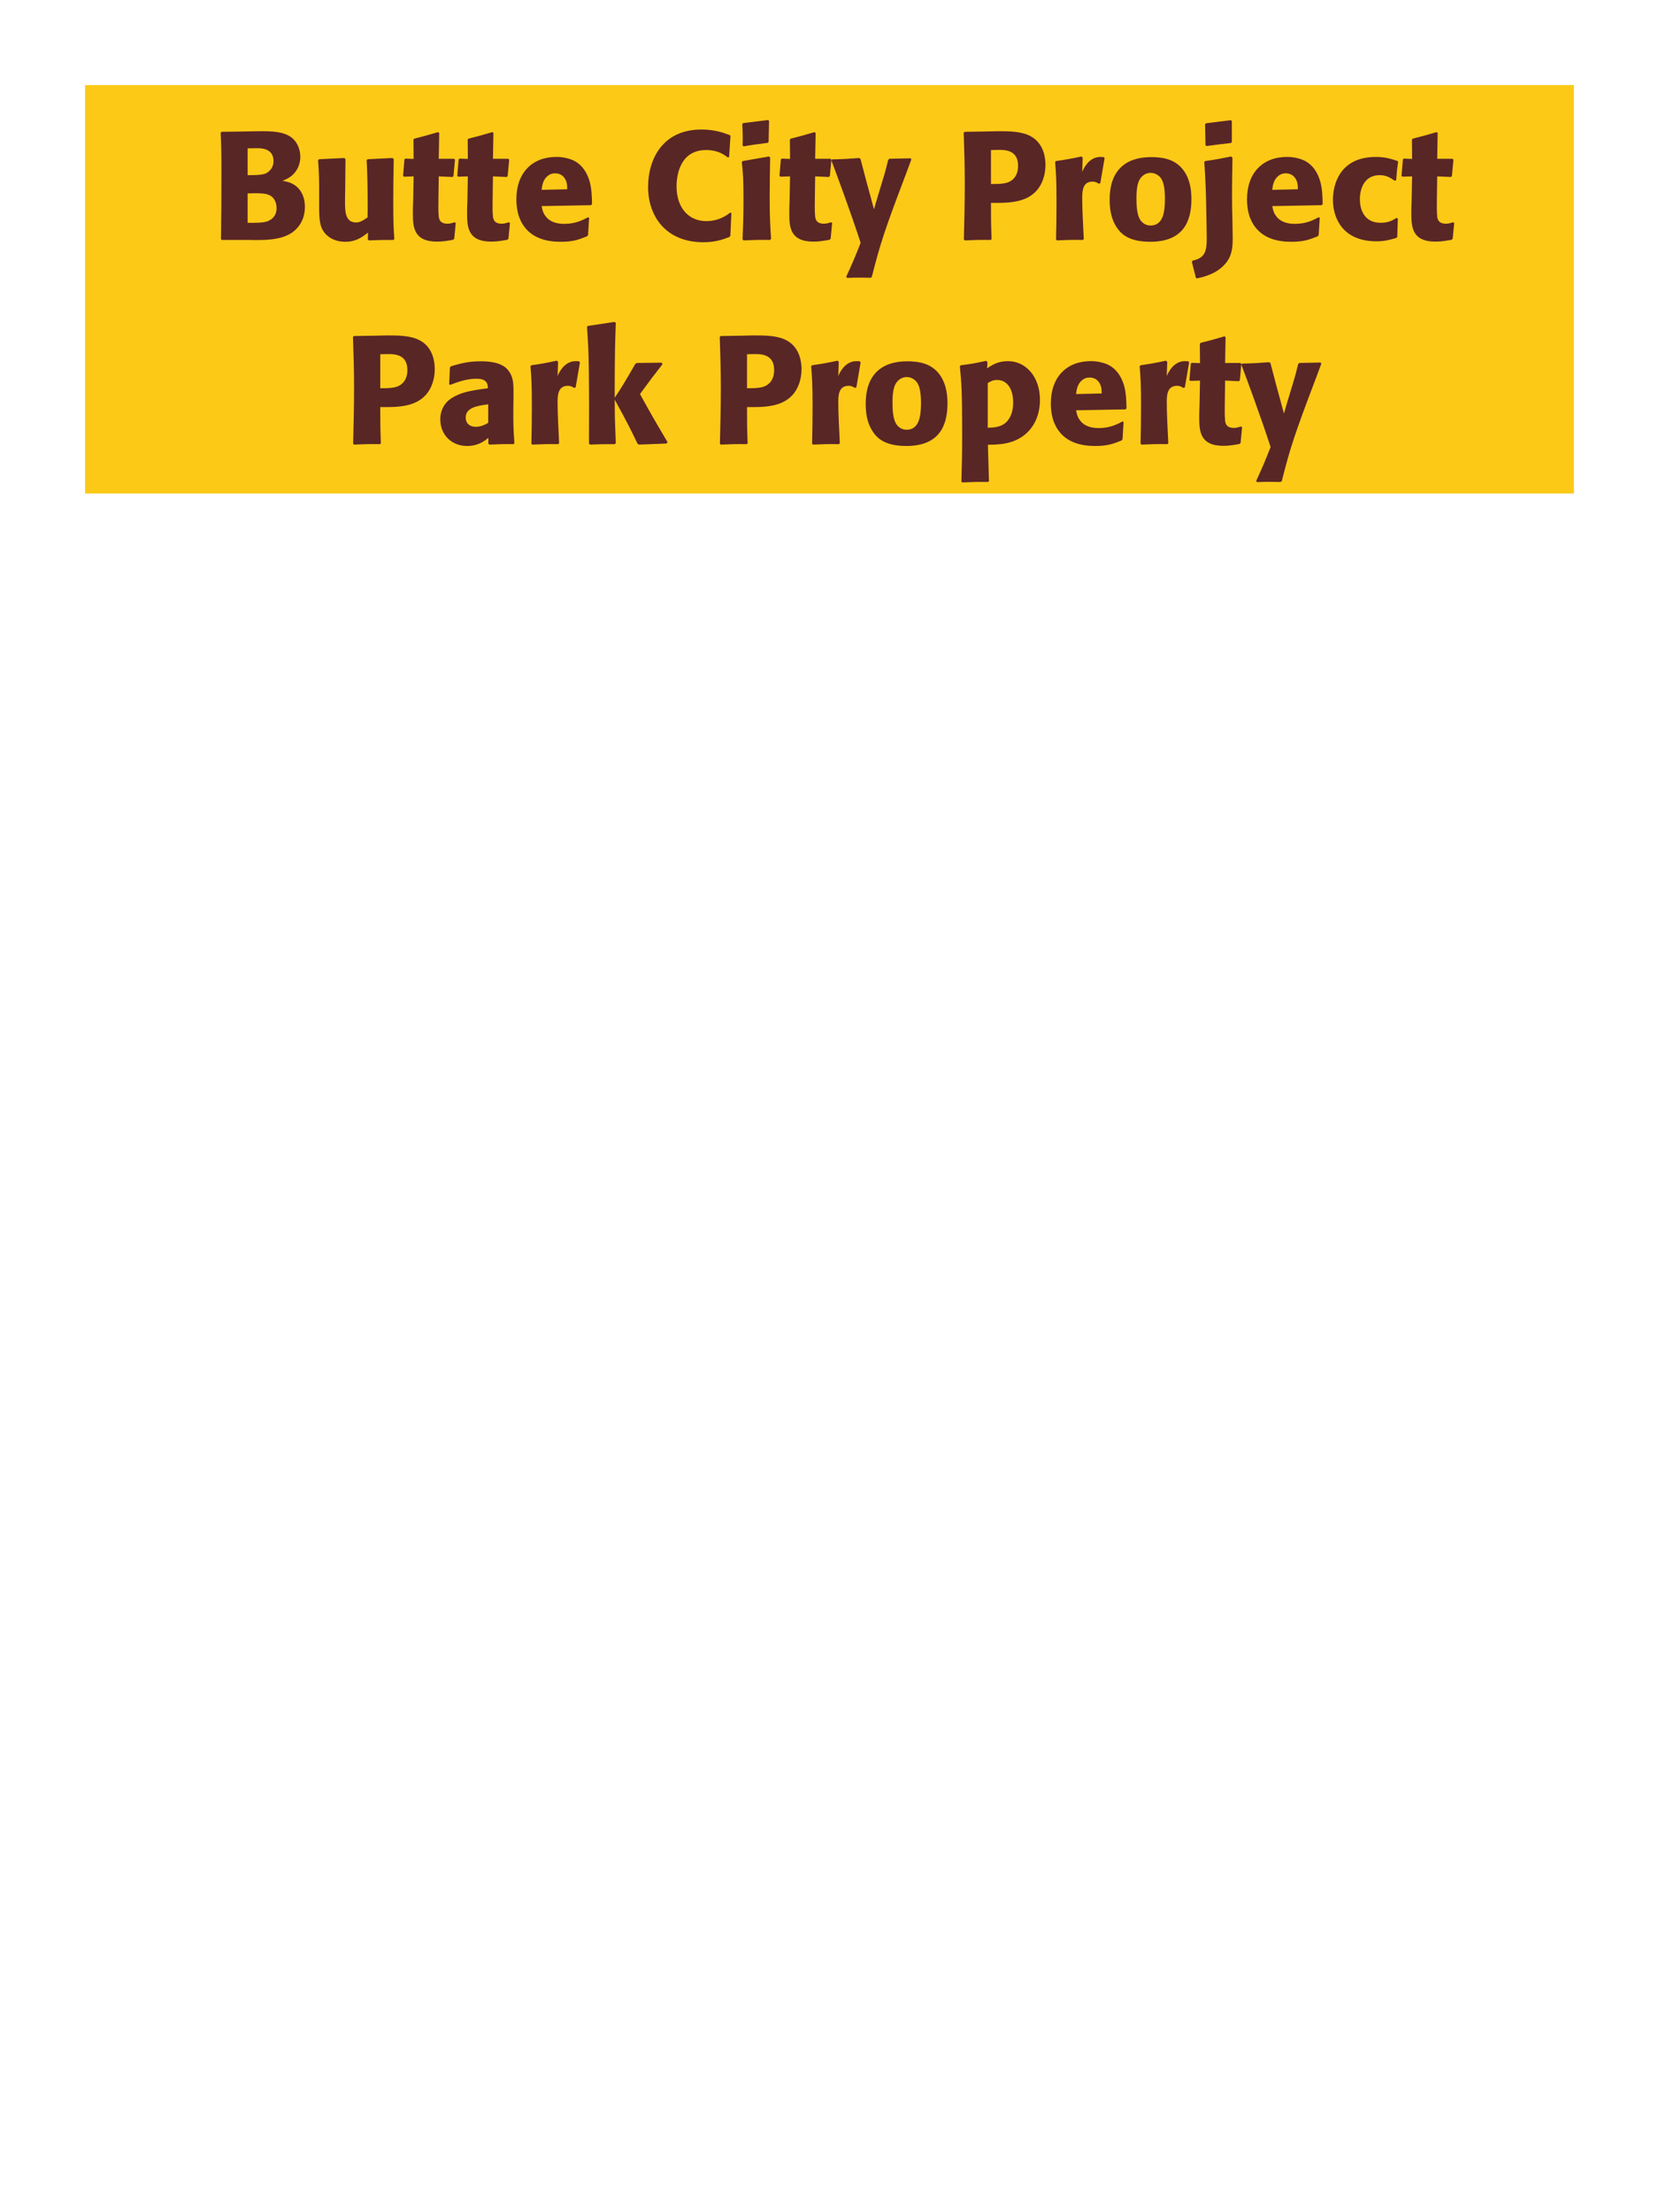 <?xml version="1.0" encoding="UTF-8"?>
<svg xmlns="http://www.w3.org/2000/svg" xmlns:xlink="http://www.w3.org/1999/xlink" width="975" height="1300" viewBox="0 0 975 1300">
<path fill-rule="nonzero" fill="rgb(98.824%, 78.824%, 9.02%)" fill-opacity="1" d="M 50 50 L 925 50 L 925 290 L 50 290 Z M 50 50 "/>
<path fill-rule="nonzero" fill="rgb(34.902%, 14.902%, 14.902%)" fill-opacity="1" d="M 146.164 141 C 154.535 141.18 164.883 141.359 171.633 136.68 C 177.574 132.449 179.195 126.512 179.195 121.469 C 179.195 115.711 176.762 110.398 171.633 107.879 C 169.922 106.98 167.945 106.621 166.055 106.262 C 169.113 105 172.715 103.379 175.055 98.609 C 176.043 96.539 176.492 94.379 176.492 92.309 C 176.492 89.43 175.773 85.469 172.895 82.23 C 169.113 78.18 163.262 77.102 154.445 77.102 C 151.383 77.102 145.895 77.191 142.832 77.281 L 130.234 77.461 L 129.695 78 C 130.055 86.641 130.145 89.969 130.145 102.391 C 130.145 115.172 130.055 127.859 129.875 140.641 L 130.504 141 L 146.164 141 M 145.535 113.641 C 152.375 113.461 156.332 113.461 158.945 114.988 C 161.555 116.609 162.543 119.488 162.543 122.371 C 162.543 126.422 160.293 128.941 156.965 130.109 C 154.262 131.012 149.402 131.012 145.535 130.922 L 145.535 113.641 M 145.535 87.18 C 147.422 87.18 149.945 87.09 151.473 87.09 C 156.332 87.09 160.742 88.801 160.742 94.648 C 160.742 99.422 157.234 101.398 156.152 101.941 C 153.902 102.93 149.133 102.93 145.535 102.93 Z M 230.766 92.852 L 216.094 93.57 L 215.465 94.109 C 216.094 104.281 216.094 118.68 216.094 120.121 C 216.094 122.73 216.094 124.172 216.004 127.77 C 213.574 129.391 211.684 130.738 209.254 130.738 C 202.773 130.738 202.773 123.898 202.773 118.59 C 202.773 116.34 202.773 114 202.863 111.75 L 203.043 93.57 L 202.414 92.852 L 187.562 93.57 L 186.934 94.109 C 187.473 101.672 187.562 104.191 187.562 113.281 L 187.562 119.578 C 187.473 129.391 187.926 133.531 191.164 137.309 C 194.133 140.641 198.453 142.078 202.953 142.078 C 209.344 142.078 213.035 139.199 216.273 136.68 L 216.184 140.73 L 216.812 141.27 C 223.383 141 225.363 141 231.215 141 L 231.754 140.461 C 231.305 134.07 231.125 130.648 231.125 118.949 C 231.125 110.488 231.215 102.031 231.395 93.57 Z M 267.125 130.648 C 265.594 131.102 264.512 131.461 262.984 131.461 C 258.395 131.461 258.035 128.578 257.852 127.23 C 257.582 124.891 257.582 119.941 257.672 116.34 L 257.852 103.648 L 265.953 104.012 L 266.492 103.469 L 267.395 93.84 L 266.852 93.301 L 257.852 93.301 L 258.125 78.18 L 257.492 77.641 C 251.375 79.441 249.754 79.891 243.363 81.512 L 243.004 82.141 L 243.094 93.391 L 238.234 93.211 L 237.695 93.66 L 236.883 103.289 L 237.422 103.828 L 243.094 103.648 L 242.824 117.961 C 242.734 120.211 242.645 122.461 242.645 124.801 C 242.645 133.078 242.824 141.988 256.863 141.988 C 260.375 141.988 263.164 141.449 266.312 140.91 L 266.945 140.281 L 267.844 131.012 Z M 298.984 130.648 C 297.453 131.102 296.371 131.461 294.844 131.461 C 290.254 131.461 289.895 128.578 289.711 127.23 C 289.441 124.891 289.441 119.941 289.531 116.34 L 289.711 103.648 L 297.812 104.012 L 298.352 103.469 L 299.254 93.84 L 298.711 93.301 L 289.711 93.301 L 289.984 78.18 L 289.352 77.641 C 283.234 79.441 281.613 79.891 275.223 81.512 L 274.863 82.141 L 274.953 93.391 L 270.094 93.211 L 269.555 93.66 L 268.742 103.289 L 269.281 103.828 L 274.953 103.648 L 274.684 117.961 C 274.594 120.211 274.504 122.461 274.504 124.801 C 274.504 133.078 274.684 141.988 288.723 141.988 C 292.234 141.988 295.023 141.449 298.172 140.91 L 298.805 140.281 L 299.703 131.012 Z M 345.602 127.68 C 342.184 129.48 338.133 131.551 331.562 131.551 C 326.164 131.551 322.473 129.84 320.312 126.602 C 318.961 124.711 318.691 122.91 318.332 121.109 L 347.402 120.57 L 347.941 119.941 C 347.852 115.531 347.762 111.031 346.504 106.531 C 343.352 95.91 336.422 93.75 333.363 93.031 C 331.113 92.398 329.043 92.219 326.973 92.219 C 312.844 92.219 303.48 101.488 303.48 117.059 C 303.48 121.289 304.203 125.699 305.641 128.852 C 310.863 141 323.102 142.078 329.582 142.078 C 337.051 142.078 340.293 140.73 345.062 138.84 L 345.602 138.121 L 346.23 127.949 L 345.602 127.68 M 318.332 111.57 C 318.602 108.781 319.23 105 322.652 102.84 C 323.73 102.121 324.992 101.852 326.254 101.852 C 329.223 101.852 331.023 103.379 332.012 105 C 333.273 106.98 333.363 109.141 333.363 111.211 Z M 429.211 124.891 C 427.141 126.512 422.551 129.93 415.082 129.93 C 404.82 129.93 397.621 122.281 397.621 109.5 C 397.621 101.762 400.32 88.172 414.992 88.172 C 421.742 88.172 425.43 90.781 427.68 92.488 L 428.492 92.309 L 429.301 79.891 L 428.941 79.441 C 425.703 78.18 420.211 76.109 412.293 76.109 C 388.98 76.109 380.883 94.109 380.883 109.859 C 380.883 127.141 391.41 142.352 413.371 142.352 C 420.93 142.352 425.883 140.371 428.762 139.199 L 429.211 138.66 L 429.84 125.25 Z M 453.156 140.371 C 452.703 133.441 452.344 128.129 452.344 115.711 C 452.344 108.059 452.523 100.32 452.613 92.672 L 451.984 91.949 L 436.504 94.648 L 435.965 95.191 C 436.684 102.031 436.953 105.18 436.953 117.961 C 436.953 127.77 436.684 133.262 436.414 140.641 L 436.953 141.27 C 443.434 141 445.234 140.91 452.523 141 L 453.156 140.371 M 451.715 83.309 L 451.984 71.07 L 451.445 70.531 L 436.773 72.328 L 436.234 72.961 C 436.414 76.199 436.504 78.09 436.504 80.25 C 436.504 81.961 436.504 83.762 436.414 85.469 L 437.043 86.012 C 443.164 84.93 444.875 84.75 451.266 83.941 Z M 488.344 130.648 C 486.812 131.102 485.73 131.461 484.203 131.461 C 479.613 131.461 479.254 128.578 479.07 127.23 C 478.801 124.891 478.801 119.941 478.891 116.34 L 479.07 103.648 L 487.172 104.012 L 487.711 103.469 L 488.613 93.84 L 488.07 93.301 L 479.07 93.301 L 479.344 78.18 L 478.711 77.641 C 472.594 79.441 470.973 79.891 464.582 81.512 L 464.223 82.141 L 464.312 93.391 L 459.453 93.211 L 458.914 93.66 L 458.102 103.289 L 458.641 103.828 L 464.312 103.648 L 464.043 117.961 C 463.953 120.211 463.863 122.461 463.863 124.801 C 463.863 133.078 464.043 141.988 478.082 141.988 C 481.594 141.988 484.383 141.449 487.531 140.91 L 488.164 140.281 L 489.062 131.012 Z M 535.23 93.031 L 522.723 93.301 L 522 93.93 C 520.473 100.141 520.113 101.488 517.953 108.512 L 515.613 116.25 L 513.633 123 L 511.922 116.609 L 509.312 107.07 L 505.711 93.391 L 504.992 92.852 C 497.973 93.391 496.441 93.48 489.062 93.66 L 488.613 94.289 C 491.852 102.84 500.223 125.43 505.801 142.711 C 502.113 152.07 501.391 153.691 497.34 162.602 L 497.793 163.32 C 500.043 163.23 502.562 163.141 504.902 163.141 C 507.152 163.141 509.492 163.23 511.742 163.23 L 512.371 162.691 C 517.32 143.25 519.75 135.691 531.633 104.371 C 532.98 100.77 534.332 97.262 535.59 93.75 Z M 578.344 77.281 L 566.914 77.461 L 566.371 78 C 566.734 89.699 567.004 97.531 567.004 107.879 C 567.004 118.859 566.734 129.75 566.461 140.73 L 567.004 141.27 C 573.664 141 575.102 140.91 582.305 141 L 582.754 140.461 C 582.395 130.648 582.395 128.398 582.395 119.219 C 592.473 119.309 603.273 119.309 609.754 111.391 C 612.273 108.328 614.434 103.199 614.434 96.898 C 614.434 93.031 613.531 84.48 606.062 80.25 C 600.664 77.102 593.012 77.102 586.262 77.102 L 578.344 77.281 M 582.395 88.172 C 584.371 88.078 586.262 88.078 588.242 88.078 C 596.164 88.262 598.324 92.309 598.324 97.531 C 598.324 98.789 598.324 104.012 593.555 106.621 C 591.121 107.969 587.793 108.148 582.395 108.148 Z M 646.652 107.609 L 649.172 92.941 L 648.633 92.309 C 648.004 92.309 647.371 92.219 646.742 92.219 C 643.051 92.219 638.914 94.289 636.031 100.949 L 636.301 92.672 L 635.582 91.949 C 628.922 93.391 627.211 93.66 620.641 94.648 L 620.102 95.191 C 620.641 101.941 620.914 105.988 620.914 118.5 C 620.914 125.879 620.82 133.262 620.641 140.73 L 621.184 141.27 C 627.844 141 629.281 140.91 636.48 141 L 636.934 140.371 C 636.57 133.078 636.031 122.91 636.031 116.699 C 636.031 112.648 636.031 106.711 642.152 106.711 C 643.684 106.711 644.582 107.25 645.844 107.969 Z M 700.203 117.059 C 700.203 113.551 700.203 98.969 687.602 94.02 C 683.641 92.488 678.961 92.309 676.621 92.309 C 660.961 92.309 652.141 100.68 652.141 117.238 C 652.141 123 653.043 128.852 656.371 133.711 C 658.711 137.219 663.121 142.078 675.992 142.078 C 695.07 142.078 700.203 130.559 700.203 117.059 M 684.633 116.969 C 684.633 124.352 683.641 132.539 676.172 132.539 C 673.832 132.539 672.211 131.461 671.133 130.469 C 669.602 128.941 667.891 125.879 667.891 117.148 C 667.891 114.539 667.891 108.781 669.691 105.629 C 671.043 103.199 673.383 101.578 676.262 101.578 C 678.781 101.578 680.852 102.93 682.023 104.371 C 684.184 106.98 684.633 112.109 684.633 116.969 Z M 723.602 91.949 C 716.941 93.301 715.59 93.57 708.301 94.648 L 707.762 95.191 C 708.48 104.551 708.84 116.16 708.93 123.898 C 709.023 126.961 709.203 137.578 709.203 140.191 C 709.203 147.391 708.301 151.621 700.922 153.148 L 700.473 153.871 L 702.812 163.23 L 703.441 163.59 C 706.863 162.871 715.5 161.07 720.812 154.141 C 724.5 149.191 724.59 144.059 724.41 136.949 L 724.32 130.648 C 724.141 124.801 724.051 118.949 724.051 113.102 C 724.051 106.352 724.23 99.691 724.32 92.762 L 723.602 91.949 M 723.961 83.578 L 723.961 71.25 L 723.422 70.621 L 708.84 72.422 L 708.211 73.051 L 708.48 85.379 L 709.113 85.828 C 715.773 84.93 717.75 84.66 723.422 84.031 Z M 774.992 127.68 C 771.574 129.48 767.523 131.551 760.953 131.551 C 755.555 131.551 751.863 129.84 749.703 126.602 C 748.352 124.711 748.082 122.91 747.723 121.109 L 776.793 120.57 L 777.332 119.941 C 777.242 115.531 777.152 111.031 775.895 106.531 C 772.742 95.91 765.812 93.75 762.754 93.031 C 760.504 92.398 758.434 92.219 756.363 92.219 C 742.234 92.219 732.871 101.488 732.871 117.059 C 732.871 121.289 733.594 125.699 735.031 128.852 C 740.254 141 752.492 142.078 758.973 142.078 C 766.441 142.078 769.684 140.73 774.453 138.84 L 774.992 138.121 L 775.621 127.949 L 774.992 127.68 M 747.723 111.57 C 747.992 108.781 748.621 105 752.043 102.84 C 753.121 102.121 754.383 101.852 755.645 101.852 C 758.613 101.852 760.414 103.379 761.402 105 C 762.664 106.98 762.754 109.141 762.754 111.211 Z M 820.805 128.039 C 818.375 129.48 816.035 130.922 811.445 130.922 C 801.273 130.922 799.203 122.461 799.203 117.059 C 799.203 110.488 802.086 102.93 810.816 102.93 C 814.773 102.93 816.934 104.371 819.637 106.172 L 820.535 105.898 C 820.895 101.129 820.984 99.871 821.703 95.102 L 821.254 94.559 C 817.293 93.301 813.875 92.219 808.656 92.219 C 787.504 92.219 783.363 108.238 783.363 117.422 C 783.363 127.77 788.766 141.809 809.016 141.809 C 813.785 141.809 816.844 140.91 820.625 139.828 L 821.164 139.289 L 821.523 128.488 Z M 853.926 130.648 C 852.395 131.102 851.312 131.461 849.785 131.461 C 845.195 131.461 844.836 128.578 844.652 127.23 C 844.383 124.891 844.383 119.941 844.473 116.34 L 844.652 103.648 L 852.754 104.012 L 853.293 103.469 L 854.195 93.84 L 853.652 93.301 L 844.652 93.301 L 844.926 78.18 L 844.293 77.641 C 838.176 79.441 836.555 79.891 830.164 81.512 L 829.805 82.141 L 829.895 93.391 L 825.035 93.211 L 824.496 93.66 L 823.684 103.289 L 824.223 103.828 L 829.895 103.648 L 829.625 117.961 C 829.535 120.211 829.445 122.461 829.445 124.801 C 829.445 133.078 829.625 141.988 843.664 141.988 C 847.176 141.988 849.965 141.449 853.113 140.91 L 853.746 140.281 L 854.645 131.012 Z M 855.184 141 "/>
<path fill-rule="nonzero" fill="rgb(34.902%, 14.902%, 14.902%)" fill-opacity="1" d="M 219.426 197.281 L 207.996 197.461 L 207.453 198 C 207.816 209.699 208.086 217.531 208.086 227.879 C 208.086 238.859 207.816 249.75 207.543 260.73 L 208.086 261.27 C 214.746 261 216.184 260.91 223.387 261 L 223.836 260.461 C 223.477 250.648 223.477 248.398 223.477 239.219 C 233.555 239.309 244.355 239.309 250.836 231.391 C 253.355 228.328 255.516 223.199 255.516 216.898 C 255.516 213.031 254.613 204.48 247.145 200.25 C 241.746 197.102 234.094 197.102 227.344 197.102 L 219.426 197.281 M 223.477 208.172 C 225.453 208.078 227.344 208.078 229.324 208.078 C 237.246 208.262 239.406 212.309 239.406 217.531 C 239.406 218.789 239.406 224.012 234.637 226.621 C 232.203 227.969 228.875 228.148 223.477 228.148 Z M 301.773 234.18 C 301.863 226.078 301.863 222.57 299.523 218.789 C 297.723 215.91 294.125 212.309 282.605 212.309 C 274.863 212.309 270.094 213.75 264.965 215.281 L 264.426 216 L 263.973 225.809 L 264.695 226.172 C 267.844 224.91 273.695 222.57 279.723 222.57 C 283.055 222.57 284.402 223.109 285.574 224.281 C 286.473 225.18 286.746 226.801 286.746 228.148 C 275.945 229.59 270.902 230.578 265.504 233.91 C 260.465 237.059 258.754 242.191 258.754 246.238 C 258.754 255.871 265.684 262.078 274.504 262.078 C 281.254 262.078 285.125 258.84 287.016 257.309 L 287.016 260.641 L 287.555 261.27 C 294.035 261 296.016 260.91 301.863 261 L 302.312 260.371 C 301.684 251.551 301.684 249.301 301.684 240.84 L 301.773 234.18 M 286.926 248.488 C 285.035 249.57 282.605 250.828 279.633 250.828 C 276.395 250.828 273.695 249.121 273.695 245.34 C 273.695 239.398 280.805 238.41 286.926 237.602 Z M 338.316 227.609 L 340.836 212.941 L 340.297 212.309 C 339.668 212.309 339.035 212.219 338.406 212.219 C 334.715 212.219 330.578 214.289 327.695 220.949 L 327.965 212.672 L 327.246 211.949 C 320.586 213.391 318.875 213.66 312.305 214.648 L 311.766 215.191 C 312.305 221.941 312.578 225.988 312.578 238.5 C 312.578 245.879 312.484 253.262 312.305 260.73 L 312.848 261.27 C 319.508 261 320.945 260.91 328.145 261 L 328.598 260.371 C 328.234 253.078 327.695 242.91 327.695 236.699 C 327.695 232.648 327.695 226.711 333.816 226.711 C 335.348 226.711 336.246 227.25 337.508 227.969 Z M 392.316 259.828 C 383.855 245.52 382.957 243.898 376.117 231.57 C 382.328 223.109 382.957 222.211 389.348 214.02 L 388.895 213.121 L 374.227 213.301 L 373.328 213.93 C 366.305 226.078 365.406 227.52 361.266 233.73 L 361.266 223.738 C 361.355 206.91 361.445 203.309 361.895 189.719 L 361.176 189.18 L 345.516 191.52 L 344.977 192.148 C 345.605 200.879 345.875 205.109 346.055 216.898 C 346.234 231.48 346.234 246.059 346.145 260.641 L 346.777 261.27 C 352.805 261 354.516 261 361.355 261 L 361.895 260.371 L 361.355 245.16 L 361.266 234.809 C 369.098 249.211 370.086 251.191 374.676 260.73 L 375.484 261.27 L 391.688 260.641 Z M 434.977 197.281 L 423.547 197.461 L 423.004 198 C 423.367 209.699 423.637 217.531 423.637 227.879 C 423.637 238.859 423.367 249.75 423.094 260.73 L 423.637 261.27 C 430.297 261 431.734 260.91 438.938 261 L 439.387 260.461 C 439.027 250.648 439.027 248.398 439.027 239.219 C 449.105 239.309 459.906 239.309 466.387 231.391 C 468.906 228.328 471.066 223.199 471.066 216.898 C 471.066 213.031 470.164 204.48 462.695 200.25 C 457.297 197.102 449.645 197.102 442.895 197.102 L 434.977 197.281 M 439.027 208.172 C 441.004 208.078 442.895 208.078 444.875 208.078 C 452.797 208.262 454.957 212.309 454.957 217.531 C 454.957 218.789 454.957 224.012 450.188 226.621 C 447.754 227.969 444.426 228.148 439.027 228.148 Z M 503.285 227.609 L 505.805 212.941 L 505.266 212.309 C 504.637 212.309 504.004 212.219 503.375 212.219 C 499.684 212.219 495.547 214.289 492.664 220.949 L 492.934 212.672 L 492.215 211.949 C 485.555 213.391 483.844 213.66 477.273 214.648 L 476.734 215.191 C 477.273 221.941 477.547 225.988 477.547 238.5 C 477.547 245.879 477.453 253.262 477.273 260.73 L 477.816 261.27 C 484.477 261 485.914 260.91 493.113 261 L 493.566 260.371 C 493.203 253.078 492.664 242.91 492.664 236.699 C 492.664 232.648 492.664 226.711 498.785 226.711 C 500.316 226.711 501.215 227.25 502.477 227.969 Z M 556.836 237.059 C 556.836 233.551 556.836 218.969 544.234 214.02 C 540.273 212.488 535.594 212.309 533.254 212.309 C 517.594 212.309 508.773 220.68 508.773 237.238 C 508.773 243 509.676 248.852 513.004 253.711 C 515.344 257.219 519.754 262.078 532.625 262.078 C 551.703 262.078 556.836 250.559 556.836 237.059 M 541.266 236.969 C 541.266 244.352 540.273 252.539 532.805 252.539 C 530.465 252.539 528.844 251.461 527.766 250.469 C 526.234 248.941 524.523 245.879 524.523 237.148 C 524.523 234.539 524.523 228.781 526.324 225.629 C 527.676 223.199 530.016 221.578 532.895 221.578 C 535.414 221.578 537.484 222.93 538.656 224.371 C 540.816 226.98 541.266 232.109 541.266 236.969 Z M 580.324 212.852 L 579.605 212.039 C 573.035 213.48 571.145 213.84 564.664 214.648 L 564.125 215.281 C 565.113 225.988 565.473 230.129 565.473 256.051 C 565.473 266.762 565.293 272.879 565.023 283.051 L 565.562 283.5 C 571.953 283.23 573.844 283.141 580.684 283.23 L 581.223 282.781 L 580.594 261.359 C 587.164 261.27 596.254 261.18 603.543 254.34 C 609.305 248.941 611.195 241.289 611.195 235.172 C 611.195 220.859 602.465 212.219 592.383 212.219 C 586.176 212.219 582.664 214.738 580.145 216.449 L 580.324 212.852 M 580.504 225.09 C 582.484 223.922 583.656 223.289 585.906 223.289 C 587.254 223.289 589.953 223.469 592.203 225.988 C 594.996 229.051 595.445 233.641 595.445 236.699 C 595.445 241.922 593.734 246.602 590.133 249.121 C 587.254 251.102 583.656 251.281 580.504 251.371 Z M 659.703 247.68 C 656.285 249.48 652.234 251.551 645.664 251.551 C 640.266 251.551 636.574 249.84 634.414 246.602 C 633.062 244.711 632.793 242.91 632.434 241.109 L 661.504 240.57 L 662.043 239.941 C 661.953 235.531 661.863 231.031 660.605 226.531 C 657.453 215.91 650.523 213.75 647.465 213.031 C 645.215 212.398 643.145 212.219 641.074 212.219 C 626.945 212.219 617.582 221.488 617.582 237.059 C 617.582 241.289 618.305 245.699 619.742 248.852 C 624.965 261 637.203 262.078 643.684 262.078 C 651.152 262.078 654.395 260.73 659.164 258.84 L 659.703 258.121 L 660.332 247.949 L 659.703 247.68 M 632.434 231.57 C 632.703 228.781 633.332 225 636.754 222.84 C 637.832 222.121 639.094 221.852 640.355 221.852 C 643.324 221.852 645.125 223.379 646.113 225 C 647.375 226.98 647.465 229.141 647.465 231.211 Z M 696.336 227.609 L 698.855 212.941 L 698.316 212.309 C 697.688 212.309 697.055 212.219 696.426 212.219 C 692.734 212.219 688.598 214.289 685.715 220.949 L 685.984 212.672 L 685.266 211.949 C 678.605 213.391 676.895 213.66 670.324 214.648 L 669.785 215.191 C 670.324 221.941 670.598 225.988 670.598 238.5 C 670.598 245.879 670.504 253.262 670.324 260.73 L 670.867 261.27 C 677.527 261 678.965 260.91 686.164 261 L 686.617 260.371 C 686.254 253.078 685.715 242.91 685.715 236.699 C 685.715 232.648 685.715 226.711 691.836 226.711 C 693.367 226.711 694.266 227.25 695.527 227.969 Z M 729.277 250.648 C 727.746 251.102 726.664 251.461 725.137 251.461 C 720.547 251.461 720.188 248.578 720.004 247.23 C 719.734 244.891 719.734 239.941 719.824 236.34 L 720.004 223.648 L 728.105 224.012 L 728.645 223.469 L 729.547 213.84 L 729.004 213.301 L 720.004 213.301 L 720.277 198.18 L 719.645 197.641 C 713.527 199.441 711.906 199.891 705.516 201.512 L 705.156 202.141 L 705.246 213.391 L 700.387 213.211 L 699.848 213.66 L 699.035 223.289 L 699.574 223.828 L 705.246 223.648 L 704.977 237.961 C 704.887 240.211 704.797 242.461 704.797 244.801 C 704.797 253.078 704.977 261.988 719.016 261.988 C 722.527 261.988 725.316 261.449 728.465 260.91 L 729.098 260.281 L 729.996 251.012 Z M 776.164 213.031 L 763.656 213.301 L 762.934 213.93 C 761.406 220.141 761.047 221.488 758.887 228.512 L 756.547 236.25 L 754.566 243 L 752.855 236.609 L 750.246 227.07 L 746.645 213.391 L 745.926 212.852 C 738.906 213.391 737.375 213.48 729.996 213.66 L 729.547 214.289 C 732.785 222.84 741.156 245.43 746.734 262.711 C 743.047 272.07 742.324 273.691 738.273 282.602 L 738.727 283.32 C 740.977 283.23 743.496 283.141 745.836 283.141 C 748.086 283.141 750.426 283.23 752.676 283.23 L 753.305 282.691 C 758.254 263.25 760.684 255.691 772.566 224.371 C 773.914 220.77 775.266 217.262 776.523 213.75 Z M 775.535 261 "/>
</svg>
